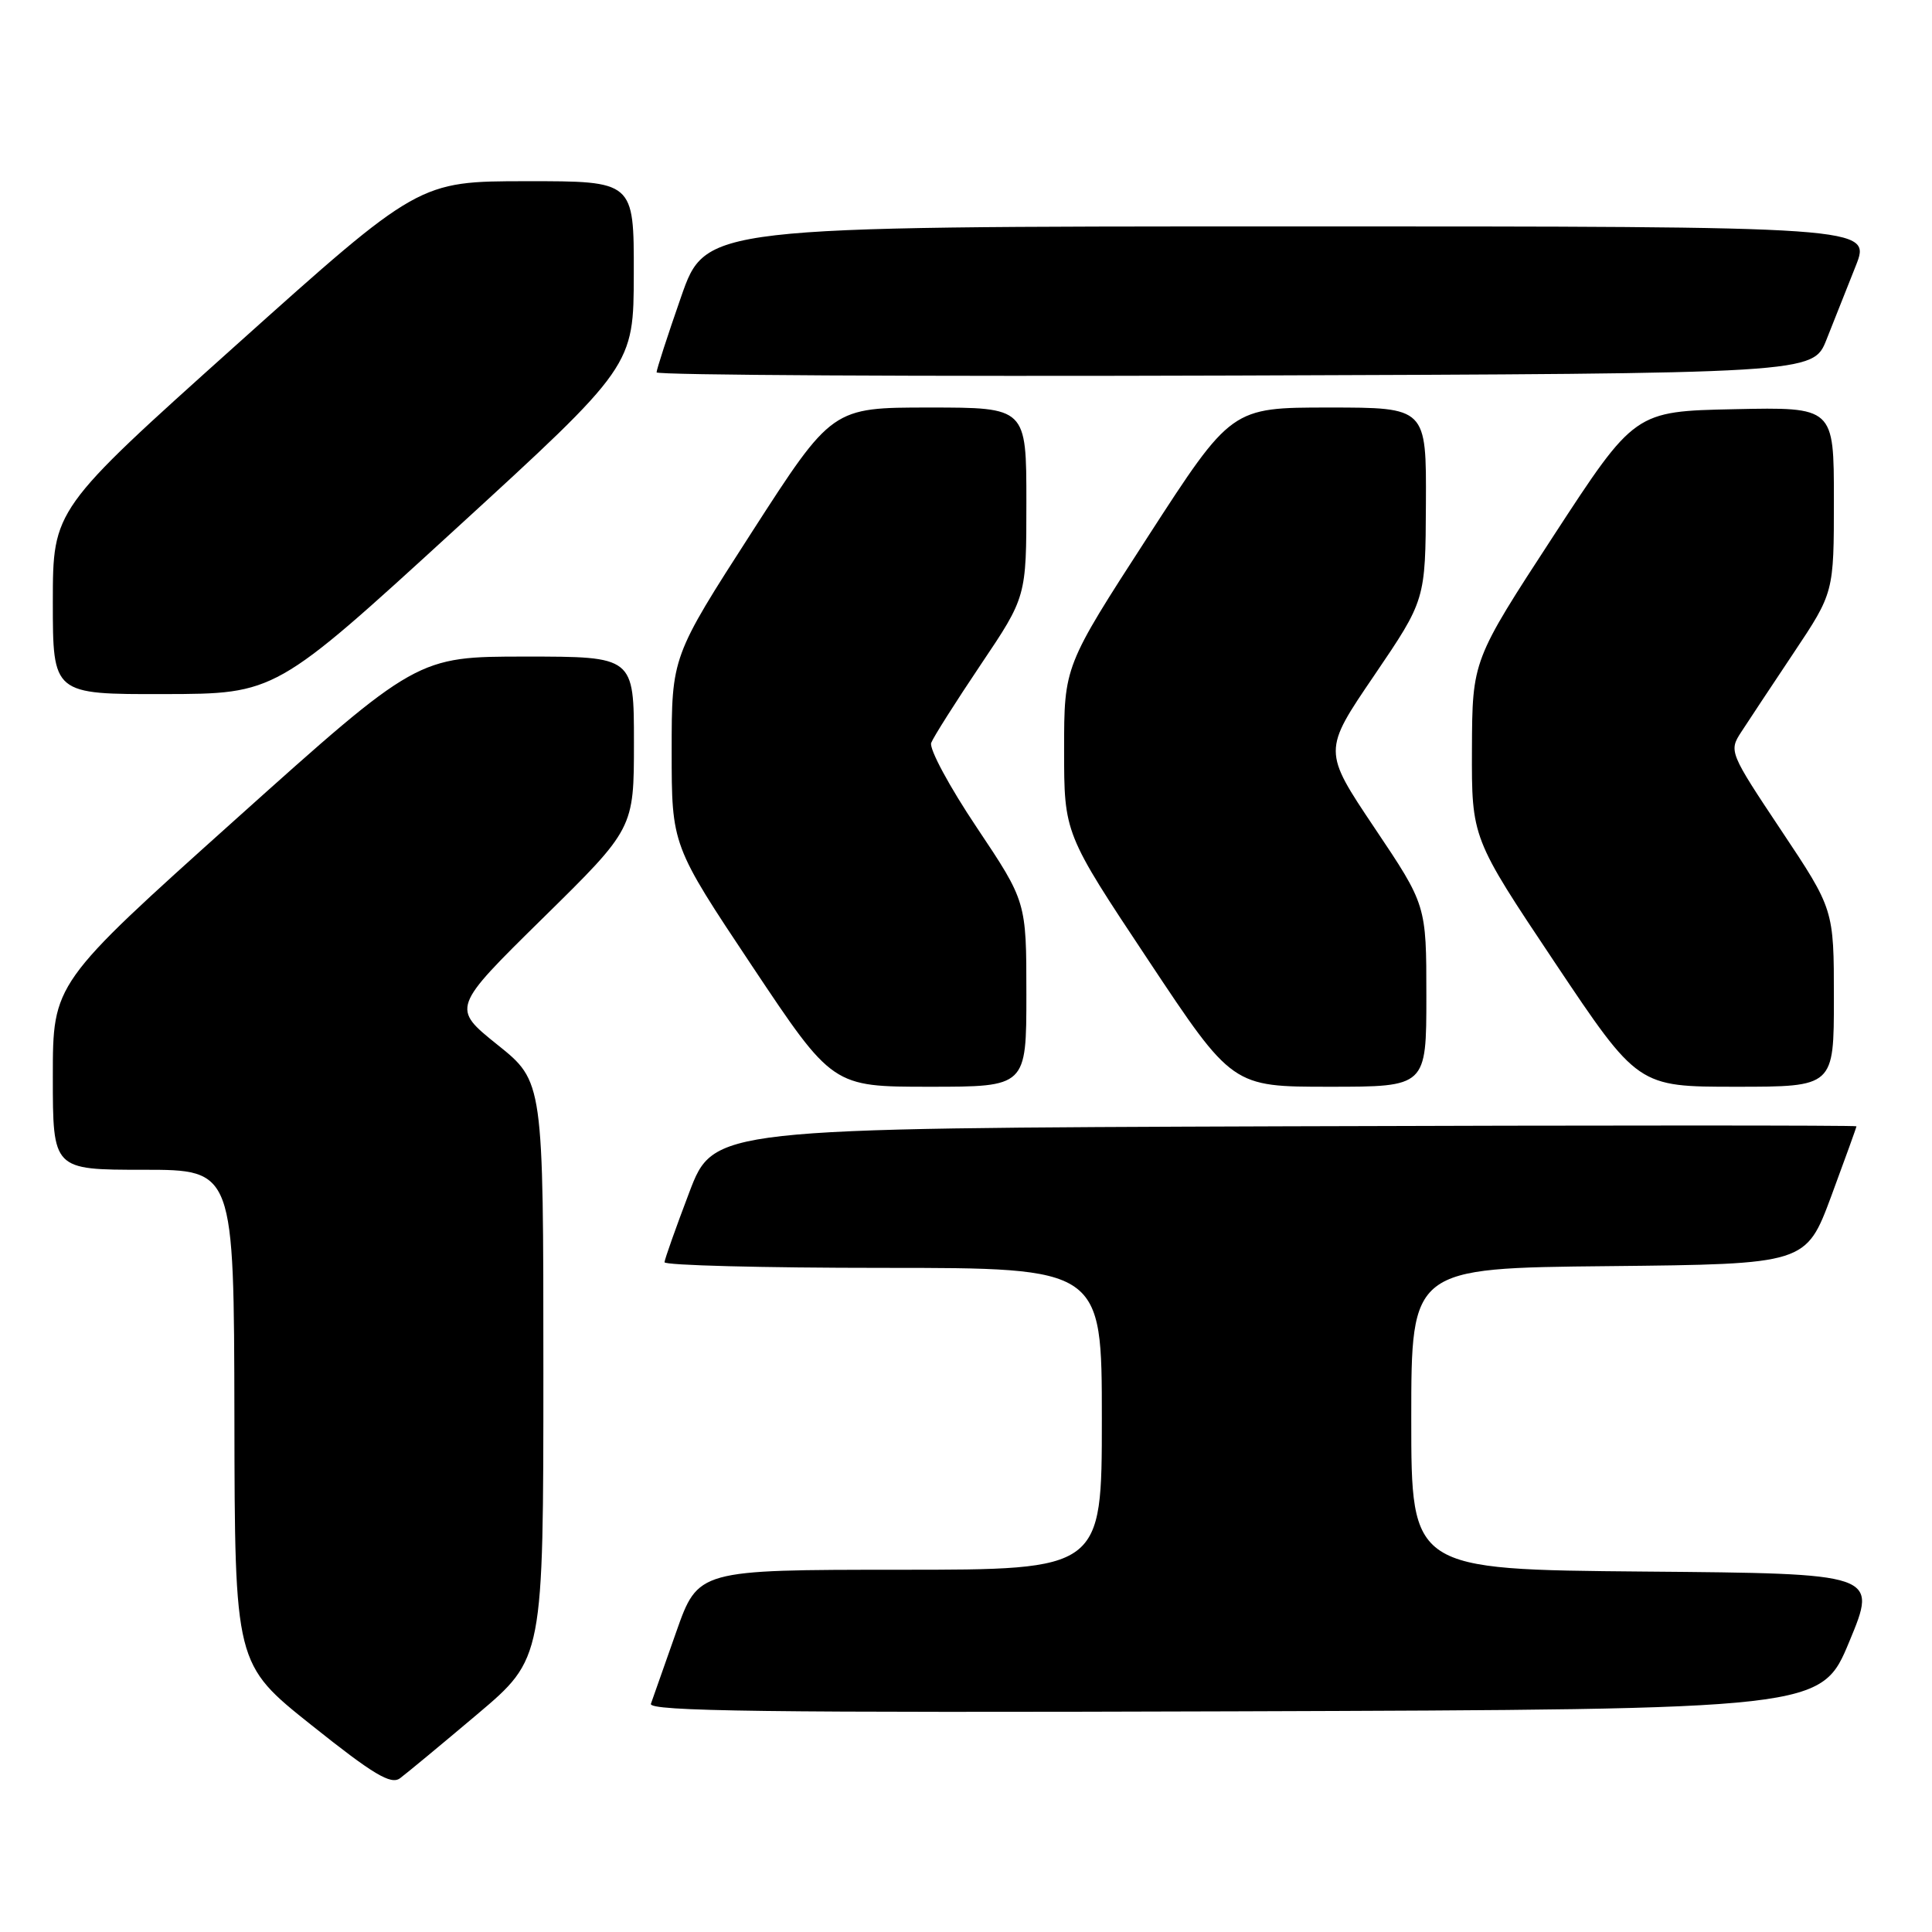 <?xml version="1.0" encoding="UTF-8" standalone="no"?>
<!DOCTYPE svg PUBLIC "-//W3C//DTD SVG 1.1//EN" "http://www.w3.org/Graphics/SVG/1.1/DTD/svg11.dtd" >
<svg xmlns="http://www.w3.org/2000/svg" xmlns:xlink="http://www.w3.org/1999/xlink" version="1.1" viewBox="0 0 256 256">
 <g >
 <path fill="currentColor"
d=" M 63.25 227.14 C 72.00 219.75 72.00 219.75 72.00 181.53 C 72.00 143.31 72.00 143.31 65.92 138.44 C 59.84 133.56 59.84 133.56 71.92 121.67 C 84.00 109.79 84.00 109.79 84.00 98.39 C 84.00 87.00 84.00 87.00 69.63 87.00 C 55.27 87.00 55.27 87.00 31.13 108.65 C 7.00 130.30 7.00 130.30 7.00 142.65 C 7.00 155.00 7.00 155.00 19.00 155.00 C 31.00 155.00 31.00 155.00 31.06 187.75 C 31.11 220.50 31.11 220.50 41.31 228.62 C 49.48 235.14 51.80 236.52 53.00 235.63 C 53.83 235.02 58.44 231.20 63.25 227.14 Z  M 245.05 217.50 C 248.79 208.50 248.79 208.50 217.89 208.24 C 187.00 207.97 187.00 207.97 187.00 188.00 C 187.00 168.03 187.00 168.03 213.15 167.77 C 239.30 167.50 239.30 167.50 242.65 158.50 C 244.48 153.55 245.99 149.38 245.99 149.24 C 246.00 149.10 211.93 149.10 170.28 149.24 C 94.56 149.50 94.56 149.50 91.33 158.00 C 89.55 162.68 88.08 166.84 88.05 167.25 C 88.02 167.66 101.05 168.00 117.00 168.00 C 146.00 168.00 146.00 168.00 146.00 188.00 C 146.00 208.00 146.00 208.00 119.25 208.00 C 92.50 208.01 92.50 208.01 89.60 216.25 C 88.01 220.79 86.50 225.07 86.25 225.76 C 85.87 226.76 101.47 226.96 163.55 226.76 C 241.32 226.50 241.32 226.50 245.05 217.50 Z  M 136.00 131.74 C 136.00 119.48 136.00 119.48 129.43 109.65 C 125.81 104.25 123.09 99.20 123.39 98.43 C 123.68 97.67 126.64 93.00 129.96 88.06 C 136.00 79.08 136.00 79.08 136.00 66.54 C 136.00 54.00 136.00 54.00 123.13 54.00 C 110.26 54.00 110.26 54.00 99.63 70.50 C 89.00 87.01 89.00 87.01 89.00 99.51 C 89.00 112.01 89.00 112.01 99.66 128.01 C 110.32 144.00 110.32 144.00 123.16 144.00 C 136.00 144.00 136.00 144.00 136.00 131.74 Z  M 189.00 131.97 C 189.00 119.93 189.00 119.93 182.14 109.71 C 175.29 99.49 175.29 99.49 182.09 89.50 C 188.88 79.50 188.88 79.50 188.94 66.75 C 189.00 54.00 189.00 54.00 176.09 54.00 C 163.17 54.00 163.17 54.00 152.09 71.13 C 141.00 88.27 141.00 88.27 141.00 99.35 C 141.00 110.44 141.00 110.44 152.15 127.22 C 163.29 144.00 163.29 144.00 176.15 144.00 C 189.00 144.00 189.00 144.00 189.00 131.97 Z  M 243.00 132.25 C 243.00 120.50 243.00 120.50 236.02 110.03 C 229.17 99.75 229.08 99.52 230.70 97.03 C 231.60 95.64 234.74 90.90 237.67 86.51 C 243.00 78.52 243.00 78.52 243.00 66.23 C 243.00 53.94 243.00 53.94 229.80 54.22 C 216.61 54.50 216.61 54.50 205.85 71.00 C 195.09 87.50 195.09 87.50 195.04 99.27 C 195.00 111.04 195.00 111.04 206.01 127.52 C 217.03 144.00 217.03 144.00 230.01 144.00 C 243.00 144.00 243.00 144.00 243.00 132.25 Z  M 60.23 70.22 C 83.96 48.50 83.96 48.50 83.98 36.25 C 84.00 24.00 84.00 24.00 69.75 24.01 C 55.50 24.02 55.50 24.02 31.25 45.76 C 7.01 67.50 7.01 67.50 7.00 79.75 C 7.00 92.00 7.00 92.00 21.75 91.97 C 36.50 91.94 36.50 91.94 60.23 70.22 Z  M 242.02 45.00 C 243.00 42.52 244.74 38.14 245.89 35.25 C 247.97 30.00 247.97 30.00 170.74 30.00 C 93.50 30.01 93.50 30.01 90.25 39.33 C 88.46 44.46 87.00 48.96 87.00 49.34 C 87.00 49.71 121.48 49.90 163.62 49.76 C 240.24 49.50 240.24 49.50 242.02 45.00 Z "/>
</g>
</svg>